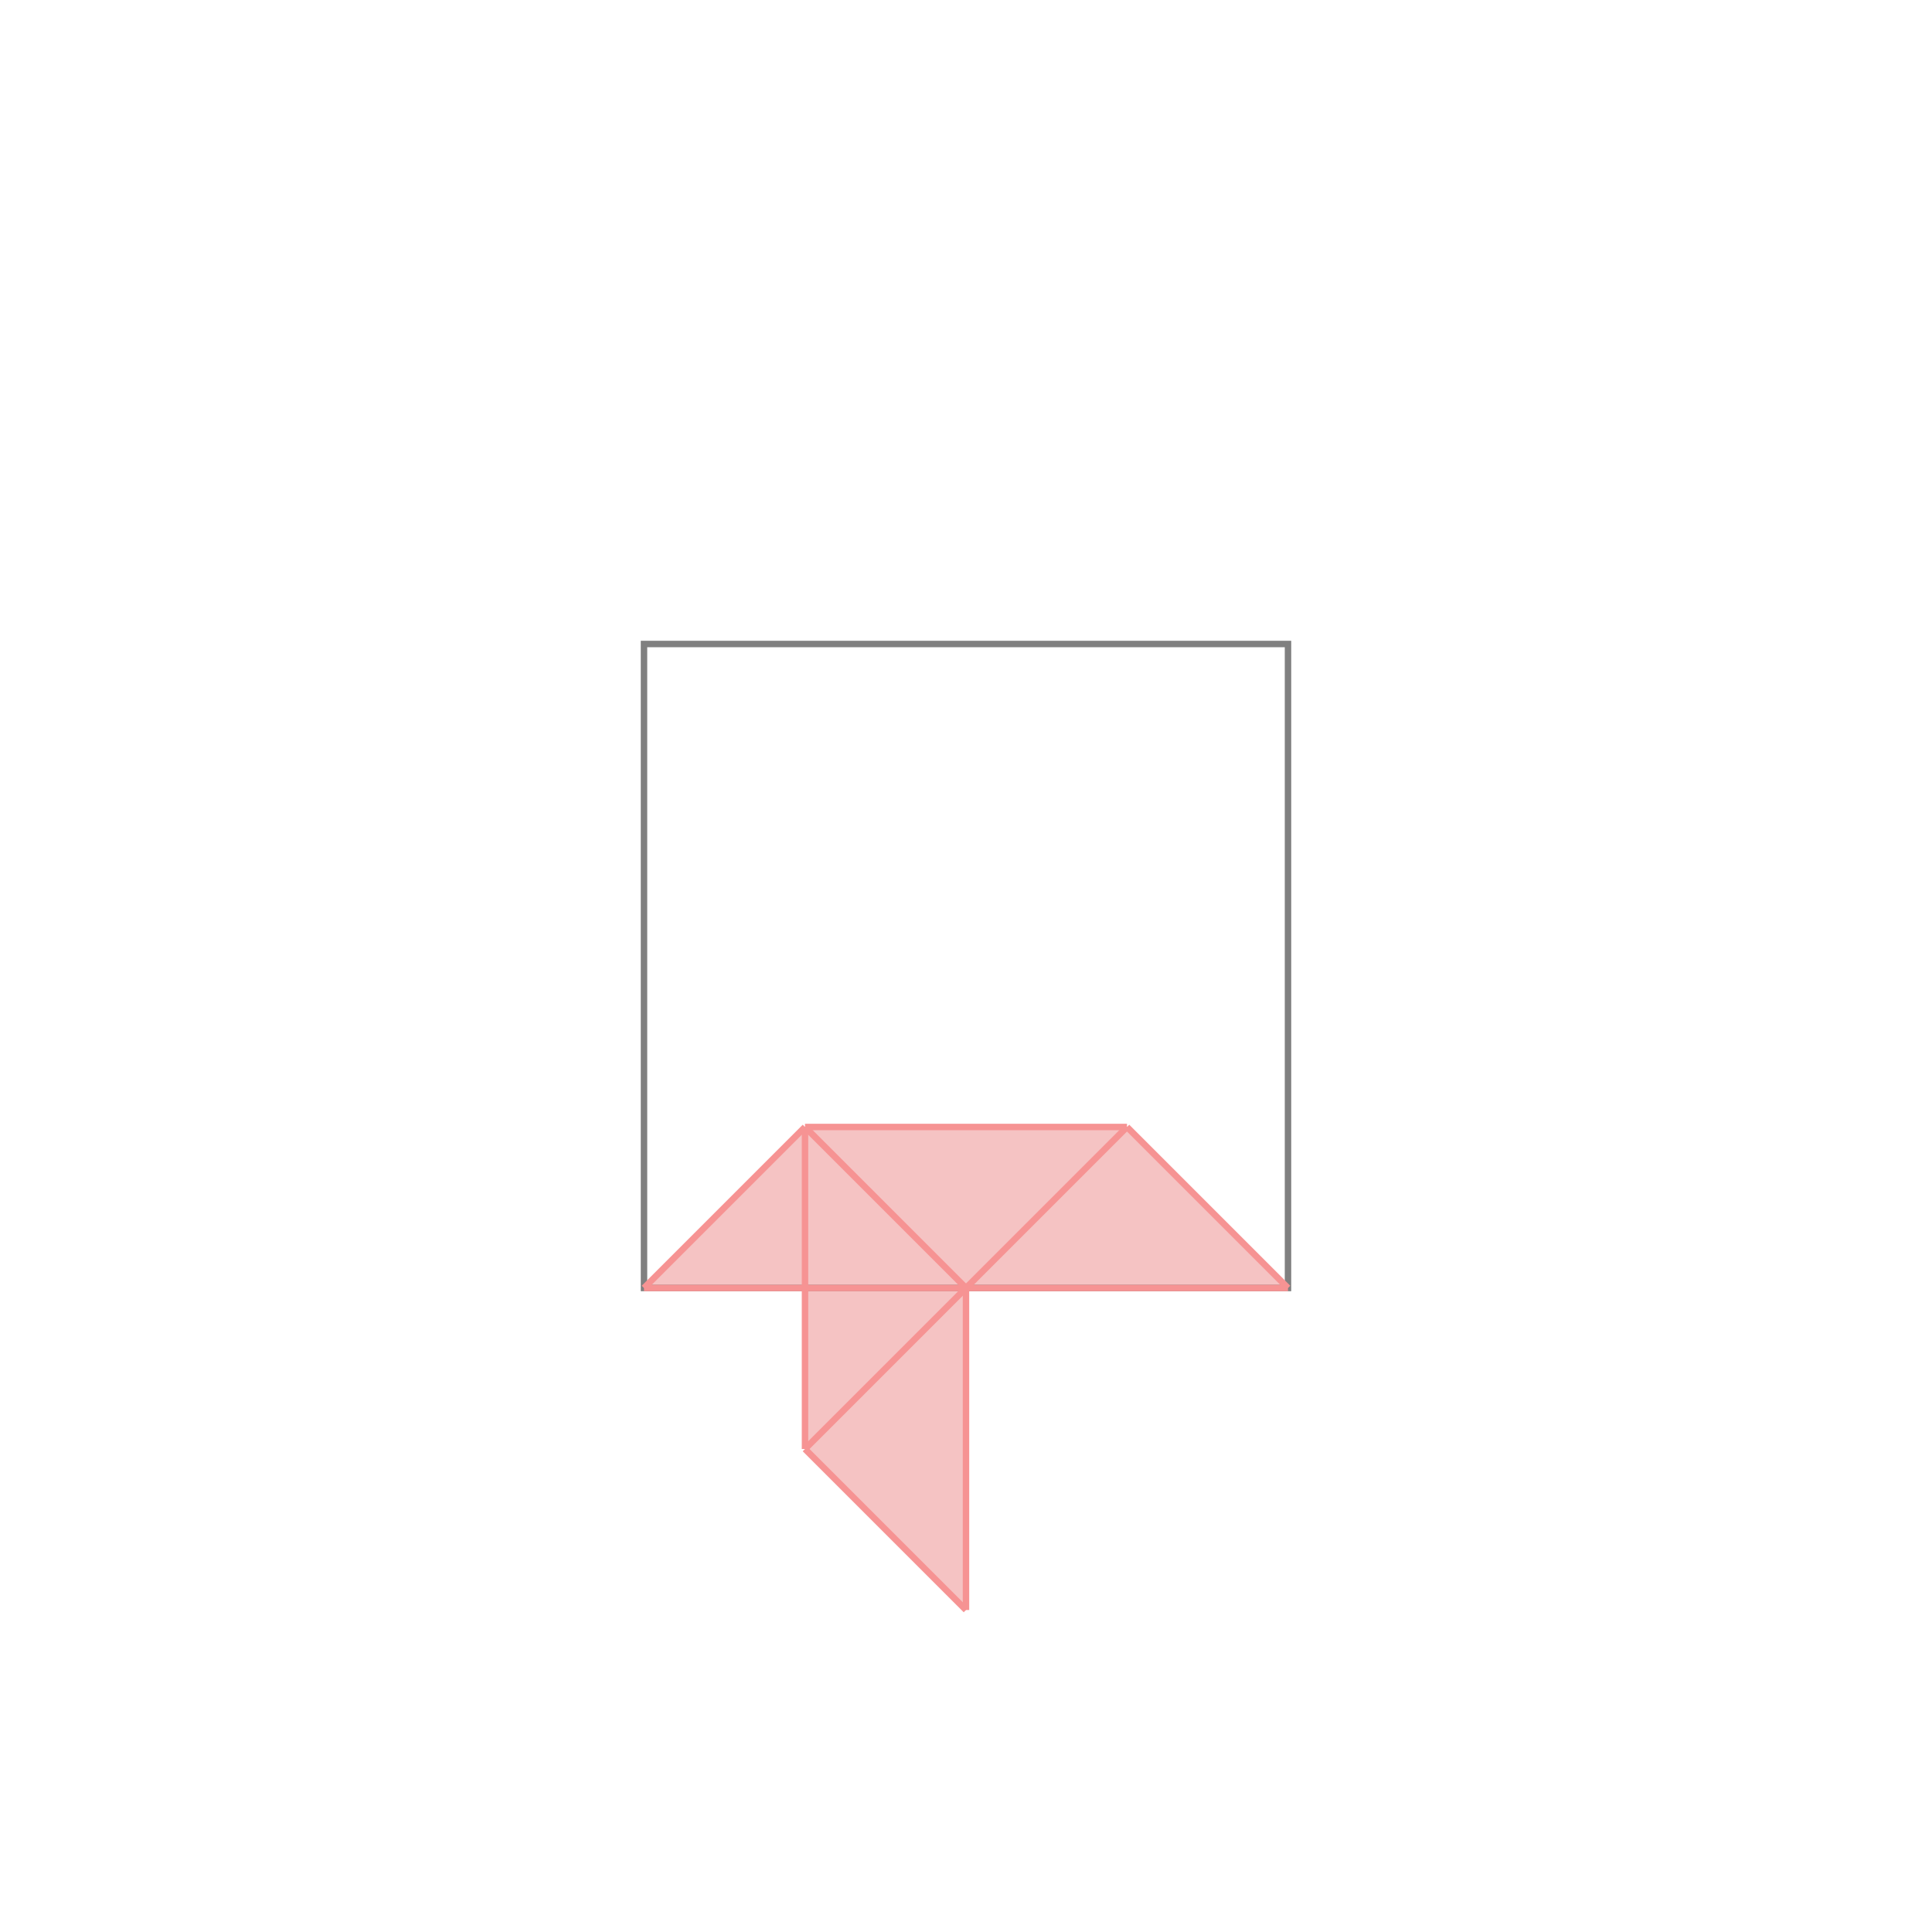 <svg xmlns="http://www.w3.org/2000/svg" viewBox="-1 -1 3 3">
<path d="M0.25 0.75 L0.75 0.75 L1 1 L0.5 1 L0.5 1.5 L0.25 1.25 L0.25 1 L0 1 z " fill="rgb(245,195,195)" />
<path d="M0 0 L0 1 L1 1 L1 0 z" fill="none" stroke="rgb(128,128,128)" stroke-width="0.01" />
<line x1="0.75" y1="0.75" x2="1" y2="1" style="stroke:rgb(246,147,147);stroke-width:0.01" />
<line x1="0.25" y1="0.75" x2="0.25" y2="1.25" style="stroke:rgb(246,147,147);stroke-width:0.01" />
<line x1="0.5" y1="1" x2="0.5" y2="1.5" style="stroke:rgb(246,147,147);stroke-width:0.01" />
<line x1="0.25" y1="0.75" x2="0.5" y2="1" style="stroke:rgb(246,147,147);stroke-width:0.01" />
<line x1="0.25" y1="1.25" x2="0.5" y2="1.5" style="stroke:rgb(246,147,147);stroke-width:0.01" />
<line x1="0.25" y1="0.75" x2="0" y2="1" style="stroke:rgb(246,147,147);stroke-width:0.01" />
<line x1="0.25" y1="0.75" x2="0.75" y2="0.75" style="stroke:rgb(246,147,147);stroke-width:0.01" />
<line x1="0.75" y1="0.75" x2="0.25" y2="1.25" style="stroke:rgb(246,147,147);stroke-width:0.01" />
<line x1="0" y1="1" x2="1" y2="1" style="stroke:rgb(246,147,147);stroke-width:0.01" />
</svg>

